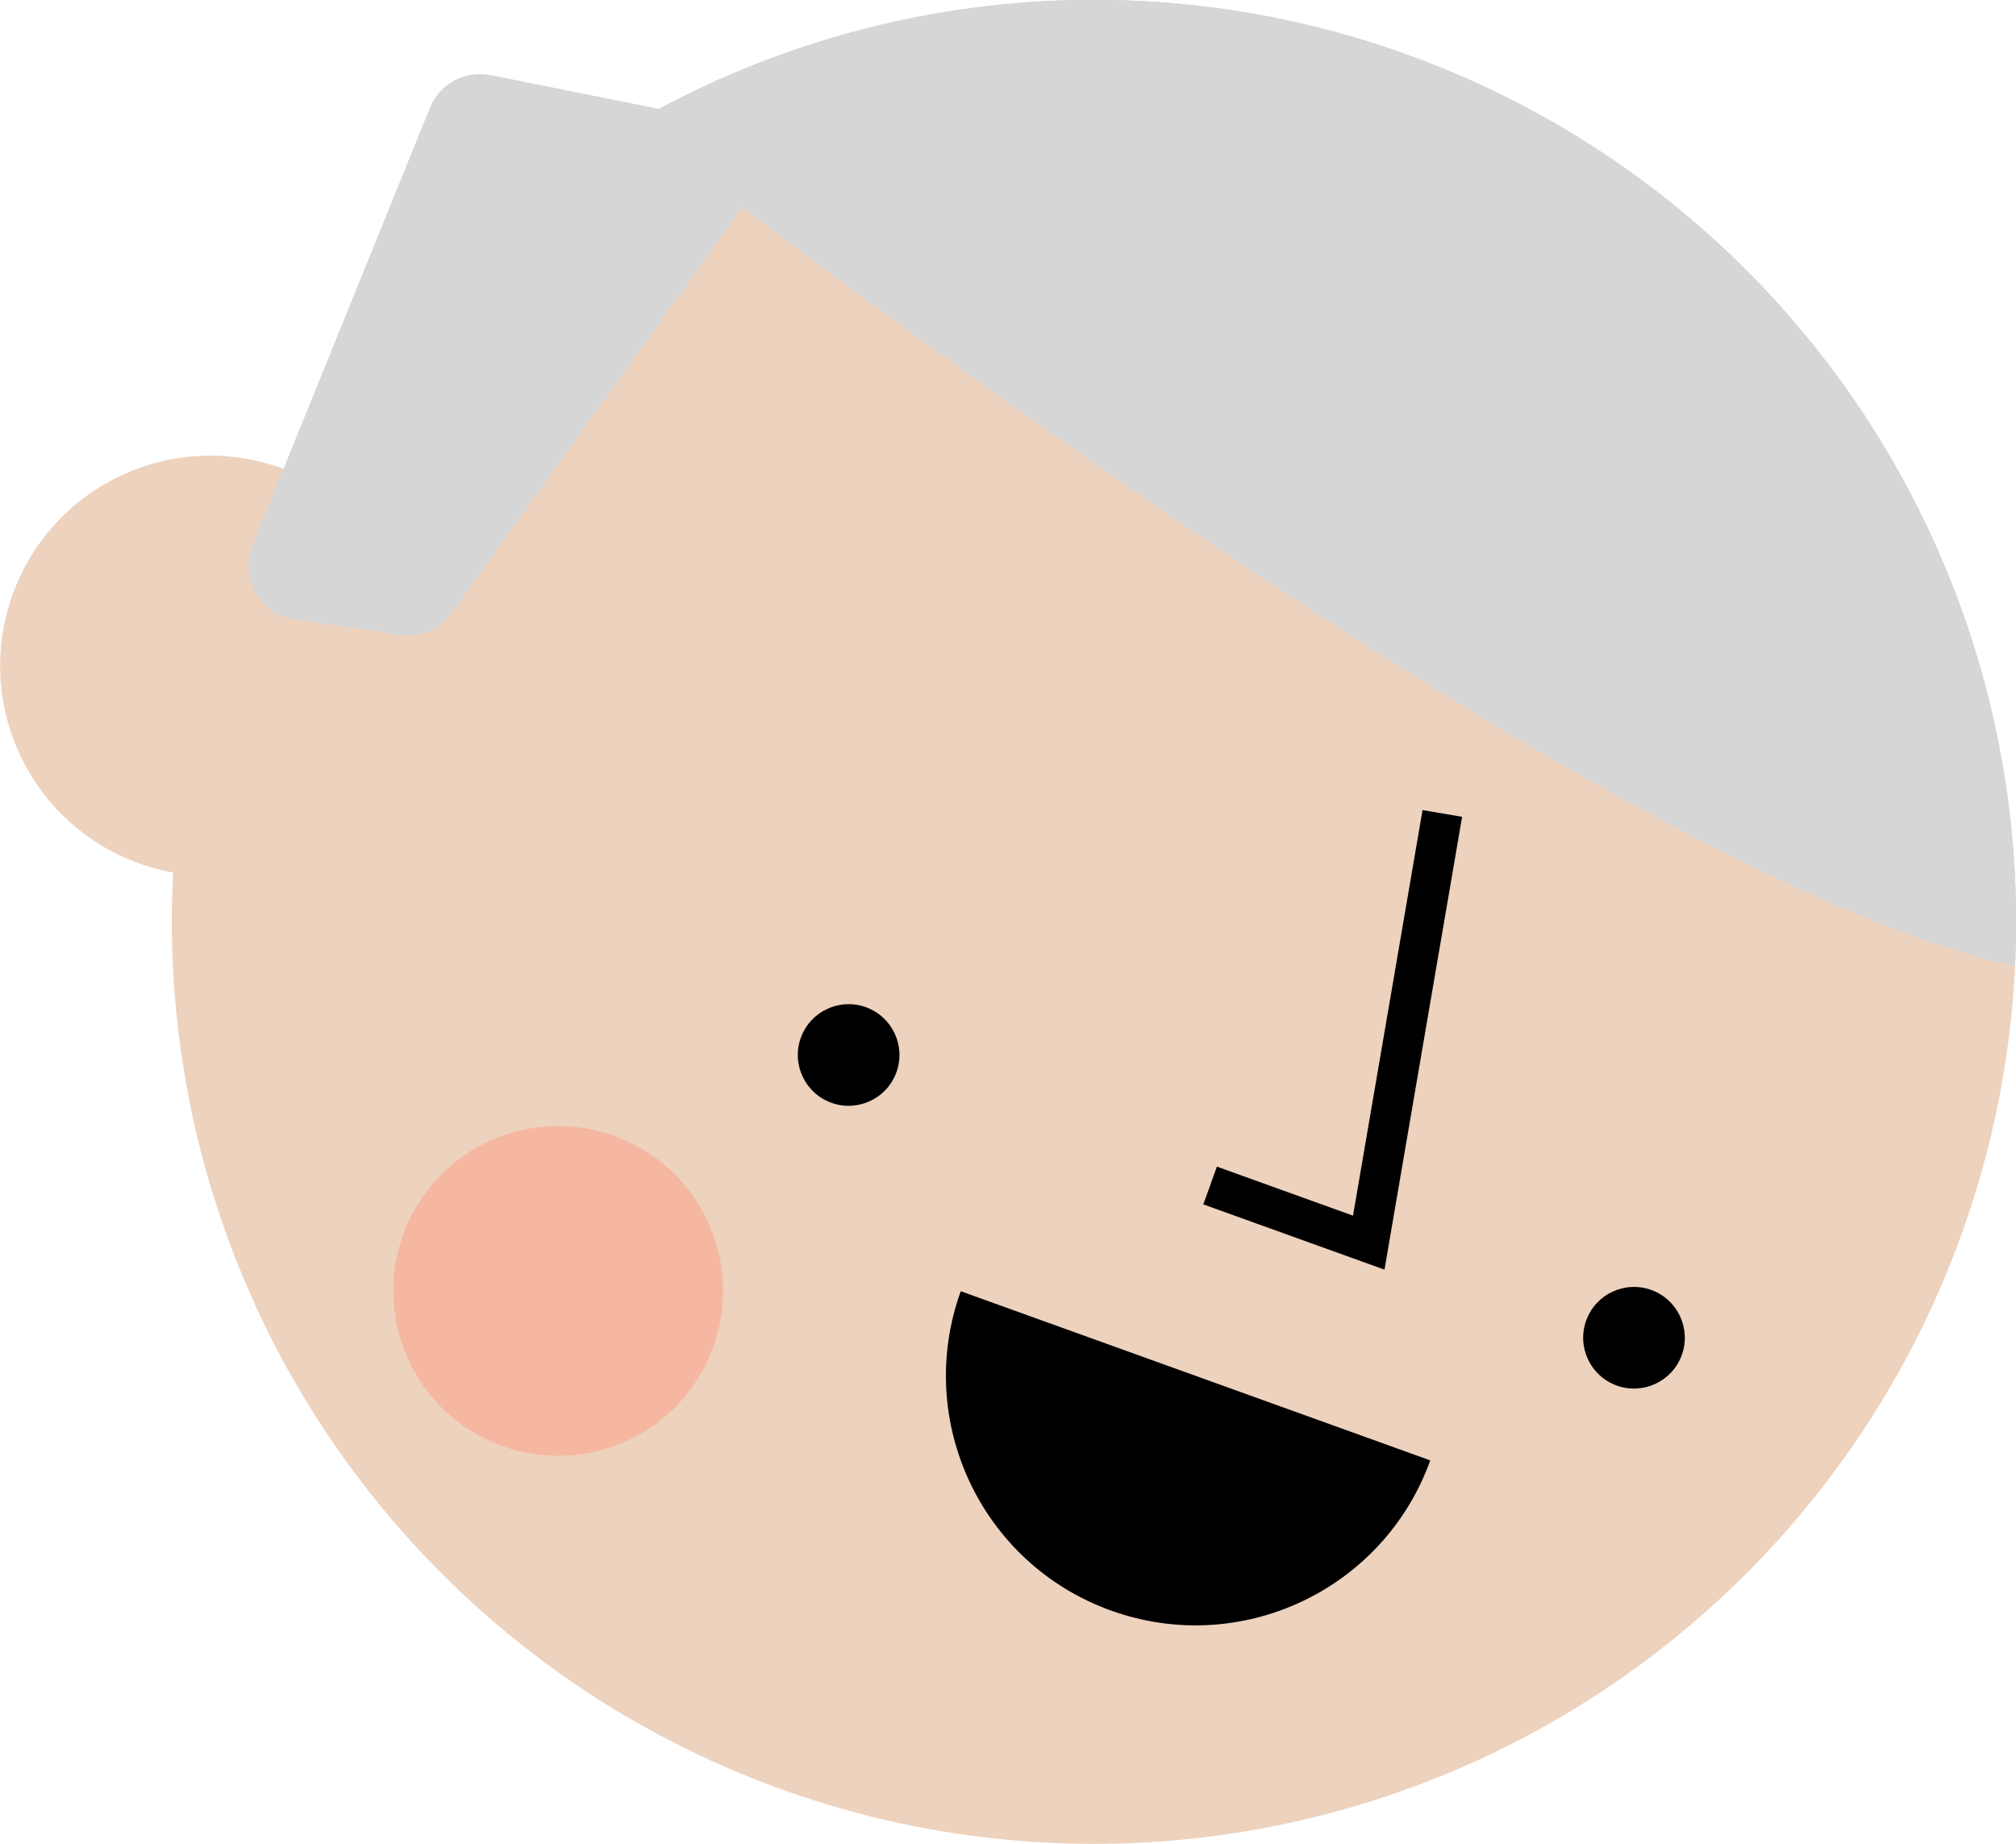 <?xml version="1.0" encoding="iso-8859-1"?>
<!-- Generator: Adobe Illustrator 21.1.0, SVG Export Plug-In . SVG Version: 6.00 Build 0)  -->
<svg version="1.0" xmlns="http://www.w3.org/2000/svg" xmlns:xlink="http://www.w3.org/1999/xlink" x="0px" y="0px"
	 viewBox="0 0 251.196 229.817" style="enable-background:new 0 0 251.196 229.817;" xml:space="preserve">
<g id="Layer_97">
</g>
<g id="Layer_96">
</g>
<g id="Layer_95">
</g>
<g id="Layer_94">
</g>
<g id="Layer_93">
</g>
<g id="Layer_92">
</g>
<g id="Layer_91">
</g>
<g id="Layer_90">
</g>
<g id="Layer_89">
</g>
<g id="Layer_88">
</g>
<g id="Layer_87">
</g>
<g id="Layer_86">
</g>
<g id="Layer_85">
</g>
<g id="Layer_84">
</g>
<g id="Layer_83">
</g>
<g id="Layer_82">
</g>
<g id="Layer_81">
</g>
<g id="Layer_80">
</g>
<g id="Layer_79">
</g>
<g id="Layer_78">
</g>
<g id="Layer_77">
</g>
<g id="Layer_76">
</g>
<g id="Layer_75">
</g>
<g id="Layer_74">
</g>
<g id="Layer_73">
</g>
<g id="Layer_72">
</g>
<g id="Layer_71">
</g>
<g id="Layer_69">
</g>
<g id="Layer_68">
</g>
<g id="Layer_67">
</g>
<g id="Layer_66">
</g>
<g id="Layer_65">
</g>
<g id="Layer_64">
</g>
<g id="Layer_63">
</g>
<g id="Layer_62">
</g>
<g id="Layer_61">
</g>
<g id="Layer_60">
</g>
<g id="Layer_59">
</g>
<g id="Layer_58">
</g>
<g id="Layer_57">
</g>
<g id="Layer_56">
</g>
<g id="Layer_55">
</g>
<g id="Layer_54">
</g>
<g id="Layer_53">
</g>
<g id="Layer_52">
</g>
<g id="Layer_51">
</g>
<g id="Layer_50">
</g>
<g id="Layer_49">
</g>
<g id="Layer_48">
</g>
<g id="Layer_98">
</g>
<g id="Layer_47">
</g>
<g id="Layer_46">
</g>
<g id="Layer_45">
</g>
<g id="Layer_44">
</g>
<g id="Layer_43">
</g>
<g id="Layer_42">
</g>
<g id="Layer_41">
</g>
<g id="Layer_40">
</g>
<g id="Layer_39">
</g>
<g id="Layer_38">
</g>
<g id="Layer_37">
</g>
<g id="Layer_36">
</g>
<g id="Layer_35">
</g>
<g id="Layer_34">
</g>
<g id="Layer_33">
</g>
<g id="Layer_32">
</g>
<g id="Layer_31">
</g>
<g id="Layer_29">
</g>
<g id="Layer_28">
</g>
<g id="Layer_27">
</g>
<g id="Layer_99">
</g>
<g id="Layer_26">
</g>
<g id="Layer_25">
</g>
<g id="Layer_24">
</g>
<g id="Layer_23">
</g>
<g id="Layer_22">
</g>
<g id="Layer_21">
</g>
<g id="Layer_20">
</g>
<g id="Layer_19">
</g>
<g id="Layer_18">
</g>
<g id="Layer_17">
</g>
<g id="Layer_16">
</g>
<g id="Layer_15">
	<g>
		<g>
			<defs>
				
					<ellipse id="XMLID_2_" transform="matrix(0.339 -0.941 0.941 0.339 -18.019 204.171)" cx="136.288" cy="114.908" rx="114.877" ry="114.877"/>
			</defs>
			<use xlink:href="#XMLID_2_"  style="overflow:visible;fill:#EDD2BE;"/>
			<clipPath id="XMLID_7_">
				<use xlink:href="#XMLID_2_"  style="overflow:visible;"/>
			</clipPath>
			<path style="clip-path:url(#XMLID_7_);fill:#D6D6D6;" d="M77.241,13.986c0,0,164.666,131.056,196.64,104.118l-11.766-81.98
				l-72.459-62.287l-62.809-10.862L77.241,13.986z"/>
		</g>
		
			<ellipse transform="matrix(0.339 -0.941 0.941 0.339 -60.75 79.473)" style="fill:#EDD2BE;" cx="26.181" cy="82.969" rx="26.174" ry="26.174"/>
		<path d="M178.214,181.99c-5.821,16.155-23.637,24.532-39.792,18.711c-16.155-5.821-24.532-23.637-18.711-39.792L178.214,181.99z"
			/>
		<ellipse transform="matrix(0.339 -0.941 0.941 0.339 -53.831 186.37)" cx="105.714" cy="131.493" rx="6.331" ry="6.331"/>
		<polyline style="fill:none;stroke:#000000;stroke-width:5;stroke-miterlimit:10;" points="179.716,101.37 170.548,154.856 
			150.782,147.734 		"/>
		<ellipse transform="matrix(0.339 -0.941 0.941 0.339 -22.325 301.731)" cx="203.563" cy="166.753" rx="6.331" ry="6.331"/>
		<path style="fill:#D6D6D6;" d="M92.792,25.396l-36.5,50.978c-1.465,2.046-3.949,3.104-6.44,2.741L36.702,77.2
			c-4.319-0.629-6.906-5.141-5.265-9.186l22.135-54.588c1.215-2.996,4.389-4.705,7.559-4.068l27.515,5.525
			C93.434,15.845,95.635,21.426,92.792,25.396z"/>
		
			<ellipse transform="matrix(0.486 -0.874 0.874 0.486 -104.88 143.449)" style="fill:#F6B7A1;" cx="69.541" cy="160.909" rx="20.545" ry="20.545"/>
	</g>
</g>
<g id="Layer_14">
</g>
<g id="Layer_13">
</g>
<g id="Layer_12">
</g>
<g id="Layer_11">
</g>
<g id="Layer_10">
</g>
<g id="Layer_9">
</g>
<g id="Layer_8">
</g>
<g id="Layer_7">
</g>
<g id="Layer_6">
</g>
<g id="Layer_5">
</g>
<g id="Layer_4">
</g>
<g id="Layer_3">
</g>
<g id="Layer_2">
</g>
</svg>
